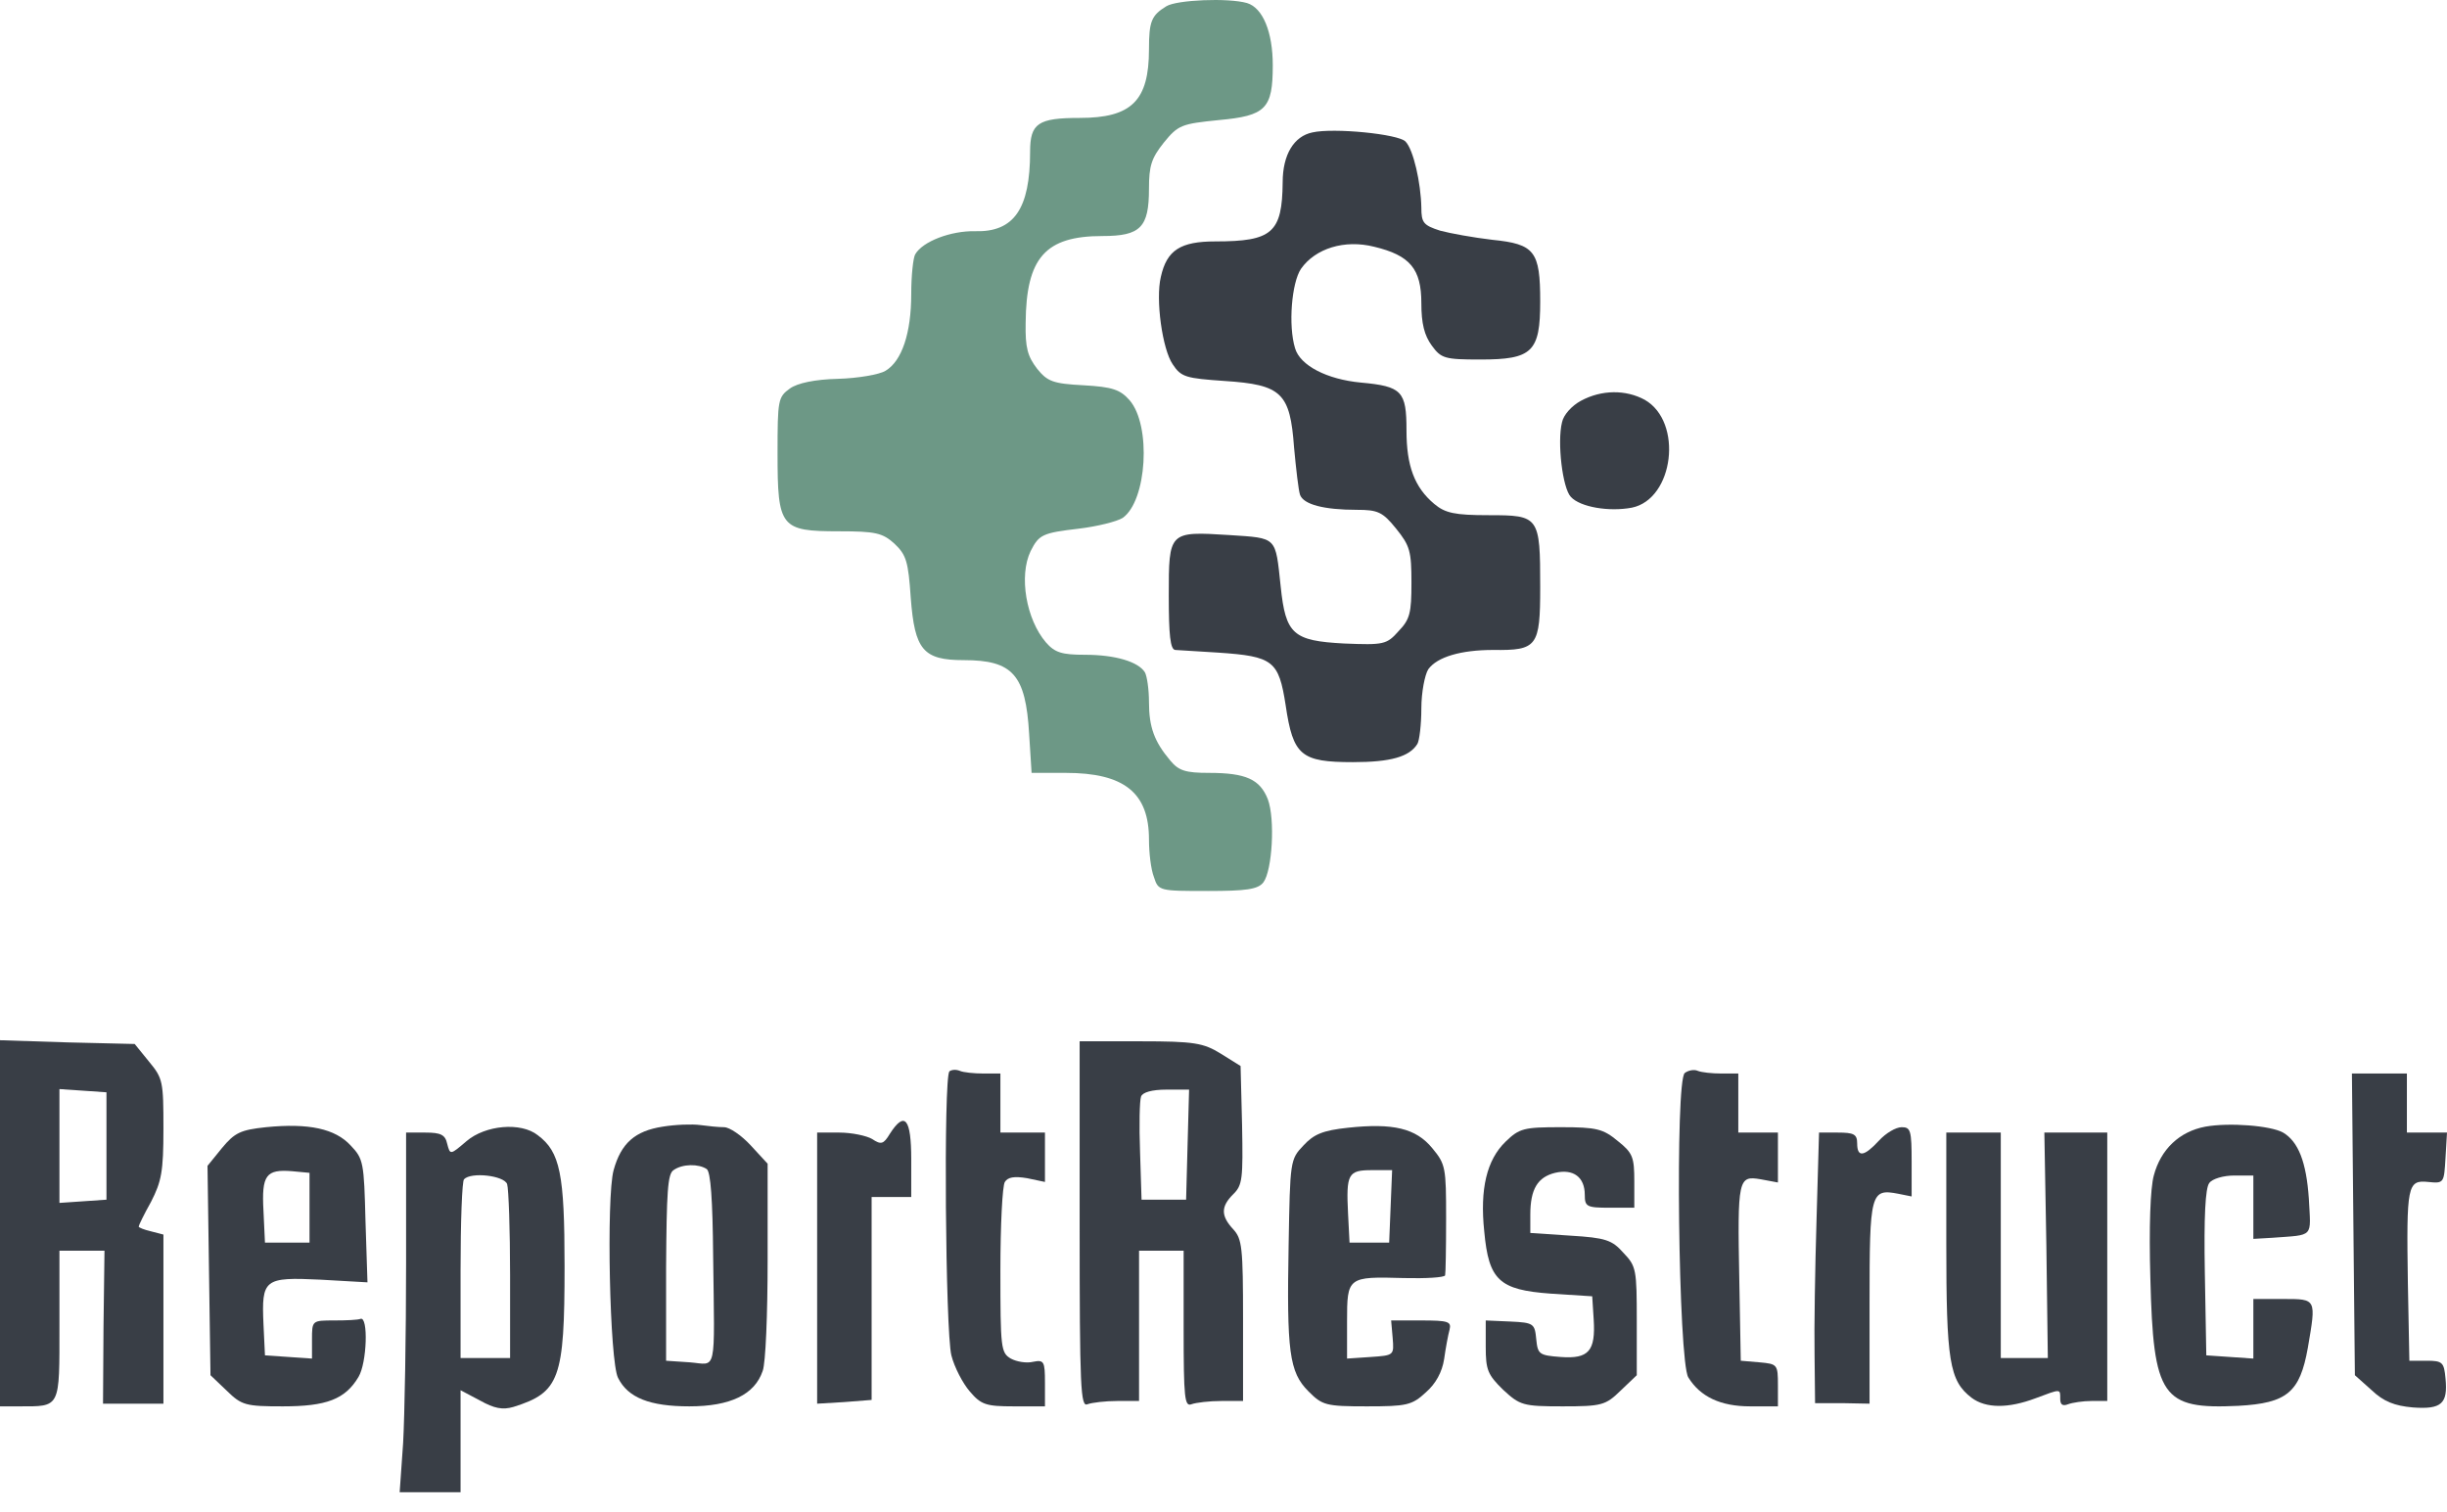<svg width="110" height="68" viewBox="0 0 110 68" fill="none" xmlns="http://www.w3.org/2000/svg">
<path d="M52.429 0.282C51.761 0.692 51.65 0.957 51.65 2.213C51.65 4.53 50.87 5.302 48.533 5.302C46.663 5.302 46.306 5.543 46.306 6.823C46.306 9.405 45.572 10.443 43.835 10.395C42.744 10.371 41.475 10.854 41.142 11.433C41.052 11.578 40.963 12.374 40.963 13.219C40.963 14.981 40.54 16.236 39.806 16.671C39.539 16.839 38.559 17.008 37.669 17.032C36.622 17.057 35.843 17.226 35.509 17.467C34.975 17.853 34.953 17.974 34.953 20.388C34.953 23.718 35.086 23.887 37.713 23.887C39.361 23.887 39.672 23.96 40.206 24.442C40.741 24.949 40.83 25.239 40.941 26.88C41.119 29.222 41.498 29.68 43.323 29.68C45.527 29.68 46.106 30.332 46.262 32.987L46.373 34.749H47.909C50.536 34.749 51.65 35.642 51.65 37.742C51.65 38.345 51.739 39.094 51.872 39.431C52.072 40.059 52.117 40.059 54.299 40.059C56.013 40.059 56.547 39.987 56.792 39.673C57.193 39.142 57.327 36.825 56.992 35.932C56.636 35.039 56.013 34.749 54.343 34.749C53.297 34.749 52.985 34.652 52.607 34.194C51.894 33.349 51.65 32.697 51.65 31.563C51.65 30.984 51.56 30.404 51.471 30.235C51.182 29.753 50.136 29.439 48.778 29.439C47.731 29.439 47.42 29.342 47.019 28.884C46.128 27.846 45.794 25.891 46.329 24.78C46.707 24.032 46.863 23.96 48.51 23.767C49.312 23.67 50.202 23.453 50.47 23.284C51.56 22.512 51.761 19.132 50.781 17.998C50.358 17.515 50.002 17.395 48.711 17.322C47.331 17.25 47.086 17.153 46.618 16.574C46.195 16.019 46.084 15.633 46.106 14.522C46.128 11.578 46.997 10.612 49.557 10.612C51.271 10.612 51.65 10.226 51.65 8.488C51.65 7.45 51.761 7.112 52.317 6.412C52.963 5.616 53.119 5.568 54.788 5.399C56.904 5.206 57.215 4.892 57.215 2.937C57.215 1.44 56.77 0.354 56.057 0.137C55.212 -0.105 52.896 -0.008 52.429 0.282Z" fill="#6D9886"/>
<path d="M58.996 5.954C58.172 6.123 57.66 6.943 57.66 8.198C57.638 10.467 57.193 10.854 54.633 10.854C53.074 10.854 52.451 11.24 52.184 12.447C51.939 13.46 52.251 15.705 52.718 16.381C53.097 16.96 53.319 17.008 55.056 17.129C57.616 17.298 57.994 17.66 58.172 20.122C58.261 21.087 58.373 22.053 58.44 22.246C58.596 22.681 59.508 22.922 61 22.922C61.935 22.922 62.157 23.018 62.759 23.767C63.382 24.539 63.449 24.78 63.449 26.204C63.449 27.556 63.382 27.846 62.87 28.377C62.336 28.98 62.202 29.004 60.421 28.932C58.128 28.811 57.794 28.522 57.571 26.373C57.327 24.105 57.438 24.201 55.256 24.056C52.54 23.887 52.54 23.887 52.54 26.784C52.54 28.546 52.607 29.198 52.829 29.222C52.963 29.222 53.853 29.294 54.766 29.342C57.237 29.511 57.482 29.704 57.794 31.708C58.128 33.977 58.484 34.266 60.822 34.266C62.514 34.266 63.36 34.025 63.716 33.446C63.805 33.301 63.894 32.577 63.894 31.852C63.894 31.128 64.05 30.332 64.206 30.09C64.606 29.535 65.675 29.222 67.122 29.222C69.103 29.246 69.237 29.077 69.237 26.398C69.237 23.212 69.192 23.163 66.922 23.163C65.386 23.163 64.963 23.067 64.473 22.656C63.582 21.908 63.226 20.943 63.226 19.35C63.226 17.588 63.026 17.37 61.178 17.201C59.642 17.057 58.44 16.429 58.217 15.657C57.905 14.643 58.061 12.712 58.484 12.085C59.13 11.167 60.443 10.757 61.779 11.095C63.382 11.481 63.894 12.085 63.894 13.629C63.894 14.546 64.028 15.078 64.362 15.536C64.784 16.115 64.94 16.164 66.543 16.164C68.881 16.164 69.237 15.826 69.237 13.557C69.237 11.288 68.992 10.974 67.078 10.781C66.254 10.685 65.185 10.492 64.74 10.371C63.983 10.129 63.894 10.009 63.894 9.333C63.872 8.223 63.538 6.726 63.182 6.364C62.87 6.026 59.953 5.737 58.996 5.954Z" fill="#393E46"/>
<path d="M71.063 18.022C70.662 18.239 70.283 18.65 70.217 18.988C69.994 19.881 70.239 21.956 70.617 22.343C71.04 22.801 72.332 23.018 73.356 22.825C75.248 22.439 75.671 18.963 73.934 17.974C73.088 17.515 71.998 17.515 71.063 18.022Z" fill="#393E46"/>
<path d="M0 55V63.23H0.846C2.738 63.23 2.672 63.351 2.672 59.586V56.231H3.673H4.697L4.653 59.658L4.631 63.11H5.989H7.347V59.32V55.507L6.79 55.362C6.478 55.289 6.234 55.193 6.234 55.145C6.234 55.096 6.478 54.589 6.79 54.034C7.258 53.117 7.347 52.683 7.347 50.752C7.347 48.628 7.324 48.483 6.701 47.734L6.055 46.938L3.028 46.866L0 46.769V55ZM4.786 51.524V53.938L3.74 54.01L2.672 54.083V51.524V48.965L3.74 49.038L4.786 49.11V51.524Z" fill="#393E46"/>
<path d="M48.533 55.048C48.533 62.458 48.577 63.279 48.889 63.134C49.089 63.061 49.69 62.989 50.225 62.989H51.204V59.61V56.231H52.206H53.208V59.755C53.208 62.868 53.252 63.255 53.564 63.134C53.764 63.061 54.365 62.989 54.9 62.989H55.879V59.368C55.879 56.062 55.835 55.7 55.434 55.265C54.878 54.662 54.878 54.251 55.434 53.696C55.857 53.286 55.879 52.996 55.835 50.583L55.768 47.928L54.878 47.373C54.098 46.89 53.675 46.817 51.271 46.817H48.533V55.048ZM53.386 51.452L53.319 53.938H52.317H51.316L51.249 51.789C51.204 50.607 51.227 49.496 51.293 49.303C51.36 49.11 51.783 48.99 52.429 48.99H53.453L53.386 51.452Z" fill="#393E46"/>
<path d="M42.678 48.169C42.41 48.459 42.499 59.875 42.767 60.937C42.9 61.468 43.279 62.193 43.59 62.554C44.102 63.158 44.325 63.23 45.572 63.23H46.974V62.168C46.974 61.203 46.93 61.13 46.44 61.227C46.151 61.299 45.705 61.227 45.438 61.082C44.993 60.817 44.971 60.624 44.971 57.124C44.971 55.096 45.06 53.31 45.171 53.141C45.305 52.924 45.594 52.876 46.173 52.972L46.974 53.141V52.031V50.921H45.972H44.971V49.593V48.266H44.214C43.791 48.266 43.301 48.217 43.145 48.145C42.967 48.072 42.767 48.097 42.678 48.169Z" fill="#393E46"/>
<path d="M75.738 48.241C75.293 48.531 75.448 61.203 75.894 61.927C76.428 62.796 77.341 63.23 78.676 63.23H79.923V62.289C79.923 61.348 79.901 61.324 79.099 61.251L78.253 61.179L78.187 57.558C78.098 52.972 78.142 52.852 79.144 53.02L79.923 53.165V52.031V50.921H79.033H78.142V49.593V48.266H77.385C76.962 48.266 76.495 48.217 76.317 48.145C76.161 48.072 75.894 48.121 75.738 48.241Z" fill="#393E46"/>
<path d="M105.792 55.048L105.859 61.83L106.616 62.506C107.15 63.013 107.64 63.206 108.464 63.279C109.755 63.375 110.045 63.11 109.933 61.975C109.866 61.251 109.8 61.179 109.087 61.179H108.308L108.241 57.679C108.174 53.286 108.219 53.045 109.154 53.141C109.866 53.214 109.866 53.189 109.933 52.055L110 50.921H109.11H108.197V49.593V48.266H106.972H105.726L105.792 55.048Z" fill="#393E46"/>
<path d="M11.955 50.679C10.82 50.8 10.553 50.921 9.974 51.621L9.328 52.417L9.395 57.124L9.462 61.83L10.196 62.53C10.864 63.182 11.042 63.23 12.712 63.23C14.671 63.23 15.517 62.917 16.118 61.903C16.497 61.275 16.563 59.175 16.207 59.296C16.096 59.344 15.584 59.368 15.027 59.368C14.025 59.368 14.025 59.368 14.025 60.237V61.082L12.979 61.01L11.911 60.937L11.844 59.537C11.755 57.51 11.866 57.413 14.404 57.534L16.519 57.655L16.43 54.903C16.363 52.272 16.341 52.103 15.762 51.5C15.072 50.752 13.892 50.486 11.955 50.679ZM13.914 54.3V55.869H12.912H11.911L11.844 54.445C11.755 52.827 11.955 52.562 13.135 52.658L13.914 52.731V54.3Z" fill="#393E46"/>
<path d="M29.788 50.655C28.541 50.848 27.917 51.403 27.584 52.61C27.25 53.817 27.405 61.227 27.784 61.951C28.229 62.844 29.209 63.23 30.99 63.23C32.837 63.23 33.928 62.699 34.285 61.637C34.418 61.299 34.507 59.079 34.507 56.665V52.321L33.75 51.5C33.327 51.041 32.793 50.679 32.548 50.679C32.303 50.679 31.836 50.631 31.48 50.583C31.123 50.534 30.366 50.559 29.788 50.655ZM31.769 52.562C31.947 52.683 32.036 53.938 32.058 56.472C32.125 61.879 32.236 61.348 31.012 61.251L29.943 61.179V57.003C29.966 53.6 30.01 52.779 30.277 52.61C30.678 52.321 31.413 52.321 31.769 52.562Z" fill="#393E46"/>
<path d="M40.006 50.969C39.717 51.452 39.605 51.476 39.205 51.21C38.96 51.065 38.292 50.921 37.735 50.921H36.733V57.003V63.11L37.958 63.037L39.182 62.941V58.379V53.817H40.073H40.963V52.127C40.963 50.293 40.674 49.931 40.006 50.969Z" fill="#393E46"/>
<path d="M60.599 50.703C59.464 50.824 59.063 50.993 58.595 51.5C57.994 52.127 57.994 52.2 57.928 55.941C57.839 60.768 57.95 61.686 58.818 62.554C59.441 63.182 59.597 63.23 61.445 63.23C63.226 63.23 63.471 63.182 64.094 62.603C64.54 62.217 64.829 61.686 64.918 61.106C64.985 60.624 65.096 60.02 65.163 59.779C65.252 59.417 65.096 59.368 63.894 59.368H62.536L62.603 60.141C62.669 60.937 62.669 60.937 61.623 61.01L60.554 61.082V59.417C60.554 57.413 60.577 57.389 63.115 57.462C64.094 57.486 64.918 57.438 64.963 57.341C64.985 57.269 65.007 56.11 65.007 54.782C65.007 52.489 64.985 52.345 64.384 51.621C63.649 50.727 62.625 50.486 60.599 50.703ZM62.514 54.227L62.447 55.869H61.556H60.666L60.599 54.565C60.51 52.779 60.599 52.61 61.668 52.61H62.58L62.514 54.227Z" fill="#393E46"/>
<path d="M99.136 50.655C97.978 50.872 97.132 51.669 96.82 52.852C96.665 53.407 96.598 55.169 96.665 57.462C96.798 62.82 97.177 63.375 100.627 63.206C102.809 63.086 103.388 62.603 103.744 60.599C104.123 58.379 104.145 58.403 102.631 58.403H101.295V59.755V61.082L100.249 61.01L99.18 60.937L99.114 57.22C99.069 54.71 99.136 53.407 99.314 53.189C99.448 52.996 99.96 52.852 100.427 52.852H101.295V54.276V55.7L102.141 55.651C104.056 55.507 103.878 55.675 103.789 53.889C103.677 52.248 103.321 51.331 102.631 50.92C102.074 50.607 100.204 50.462 99.136 50.655Z" fill="#393E46"/>
<path d="M20.971 51.307C20.237 51.934 20.237 51.934 20.103 51.427C20.014 51.017 19.814 50.921 19.124 50.921H18.255V56.786C18.255 60.02 18.189 63.665 18.122 64.872L17.966 67.092H19.346H20.704V64.799V62.506L21.573 62.965C22.218 63.327 22.597 63.399 23.086 63.254C25.157 62.603 25.379 61.999 25.379 56.931C25.379 52.779 25.179 51.789 24.177 51.041C23.42 50.438 21.817 50.583 20.971 51.307ZM22.797 53.238C22.864 53.455 22.93 55.289 22.93 57.341V61.058H21.817H20.704V57.124C20.704 54.951 20.771 53.093 20.86 53.02C21.172 52.682 22.663 52.852 22.797 53.238Z" fill="#393E46"/>
<path d="M67.679 51.331C66.833 52.152 66.521 53.455 66.721 55.362C66.922 57.558 67.389 57.993 69.705 58.162L71.575 58.282L71.641 59.32C71.731 60.744 71.419 61.106 70.15 61.01C69.192 60.937 69.126 60.889 69.059 60.213C68.992 59.513 68.948 59.465 67.901 59.417L66.788 59.368V60.551C66.788 61.589 66.877 61.806 67.567 62.482C68.324 63.182 68.458 63.23 70.239 63.23C71.998 63.23 72.176 63.182 72.844 62.53L73.578 61.83V59.393C73.578 57.075 73.556 56.931 72.977 56.327C72.465 55.748 72.176 55.651 70.595 55.555L68.792 55.434V54.614C68.792 53.455 69.126 52.924 69.905 52.731C70.729 52.538 71.241 52.924 71.241 53.721C71.241 54.252 71.33 54.3 72.354 54.3H73.467V53.117C73.467 52.031 73.4 51.838 72.732 51.307C72.064 50.752 71.775 50.679 70.172 50.679C68.502 50.679 68.302 50.727 67.679 51.331Z" fill="#393E46"/>
<path d="M84.465 51.283C83.797 52.007 83.485 52.055 83.485 51.403C83.485 50.993 83.329 50.921 82.617 50.921H81.771L81.659 54.831C81.593 57.003 81.548 59.73 81.57 60.913L81.593 63.086H82.817L84.042 63.11V58.572C84.042 53.624 84.086 53.431 85.333 53.672L85.934 53.793V52.248C85.934 50.824 85.889 50.679 85.489 50.679C85.222 50.679 84.776 50.945 84.465 51.283Z" fill="#393E46"/>
<path d="M87.492 55.869C87.492 61.203 87.626 62.072 88.628 62.844C89.273 63.327 90.275 63.327 91.5 62.868C92.657 62.434 92.613 62.434 92.613 62.892C92.613 63.158 92.724 63.23 92.969 63.134C93.169 63.061 93.637 62.989 94.015 62.989H94.728V56.955V50.921H93.325H91.9L91.99 55.989L92.056 61.058H91.01H89.941V55.989V50.921H88.717H87.492V55.869Z" fill="#393E46"/>
</svg>
